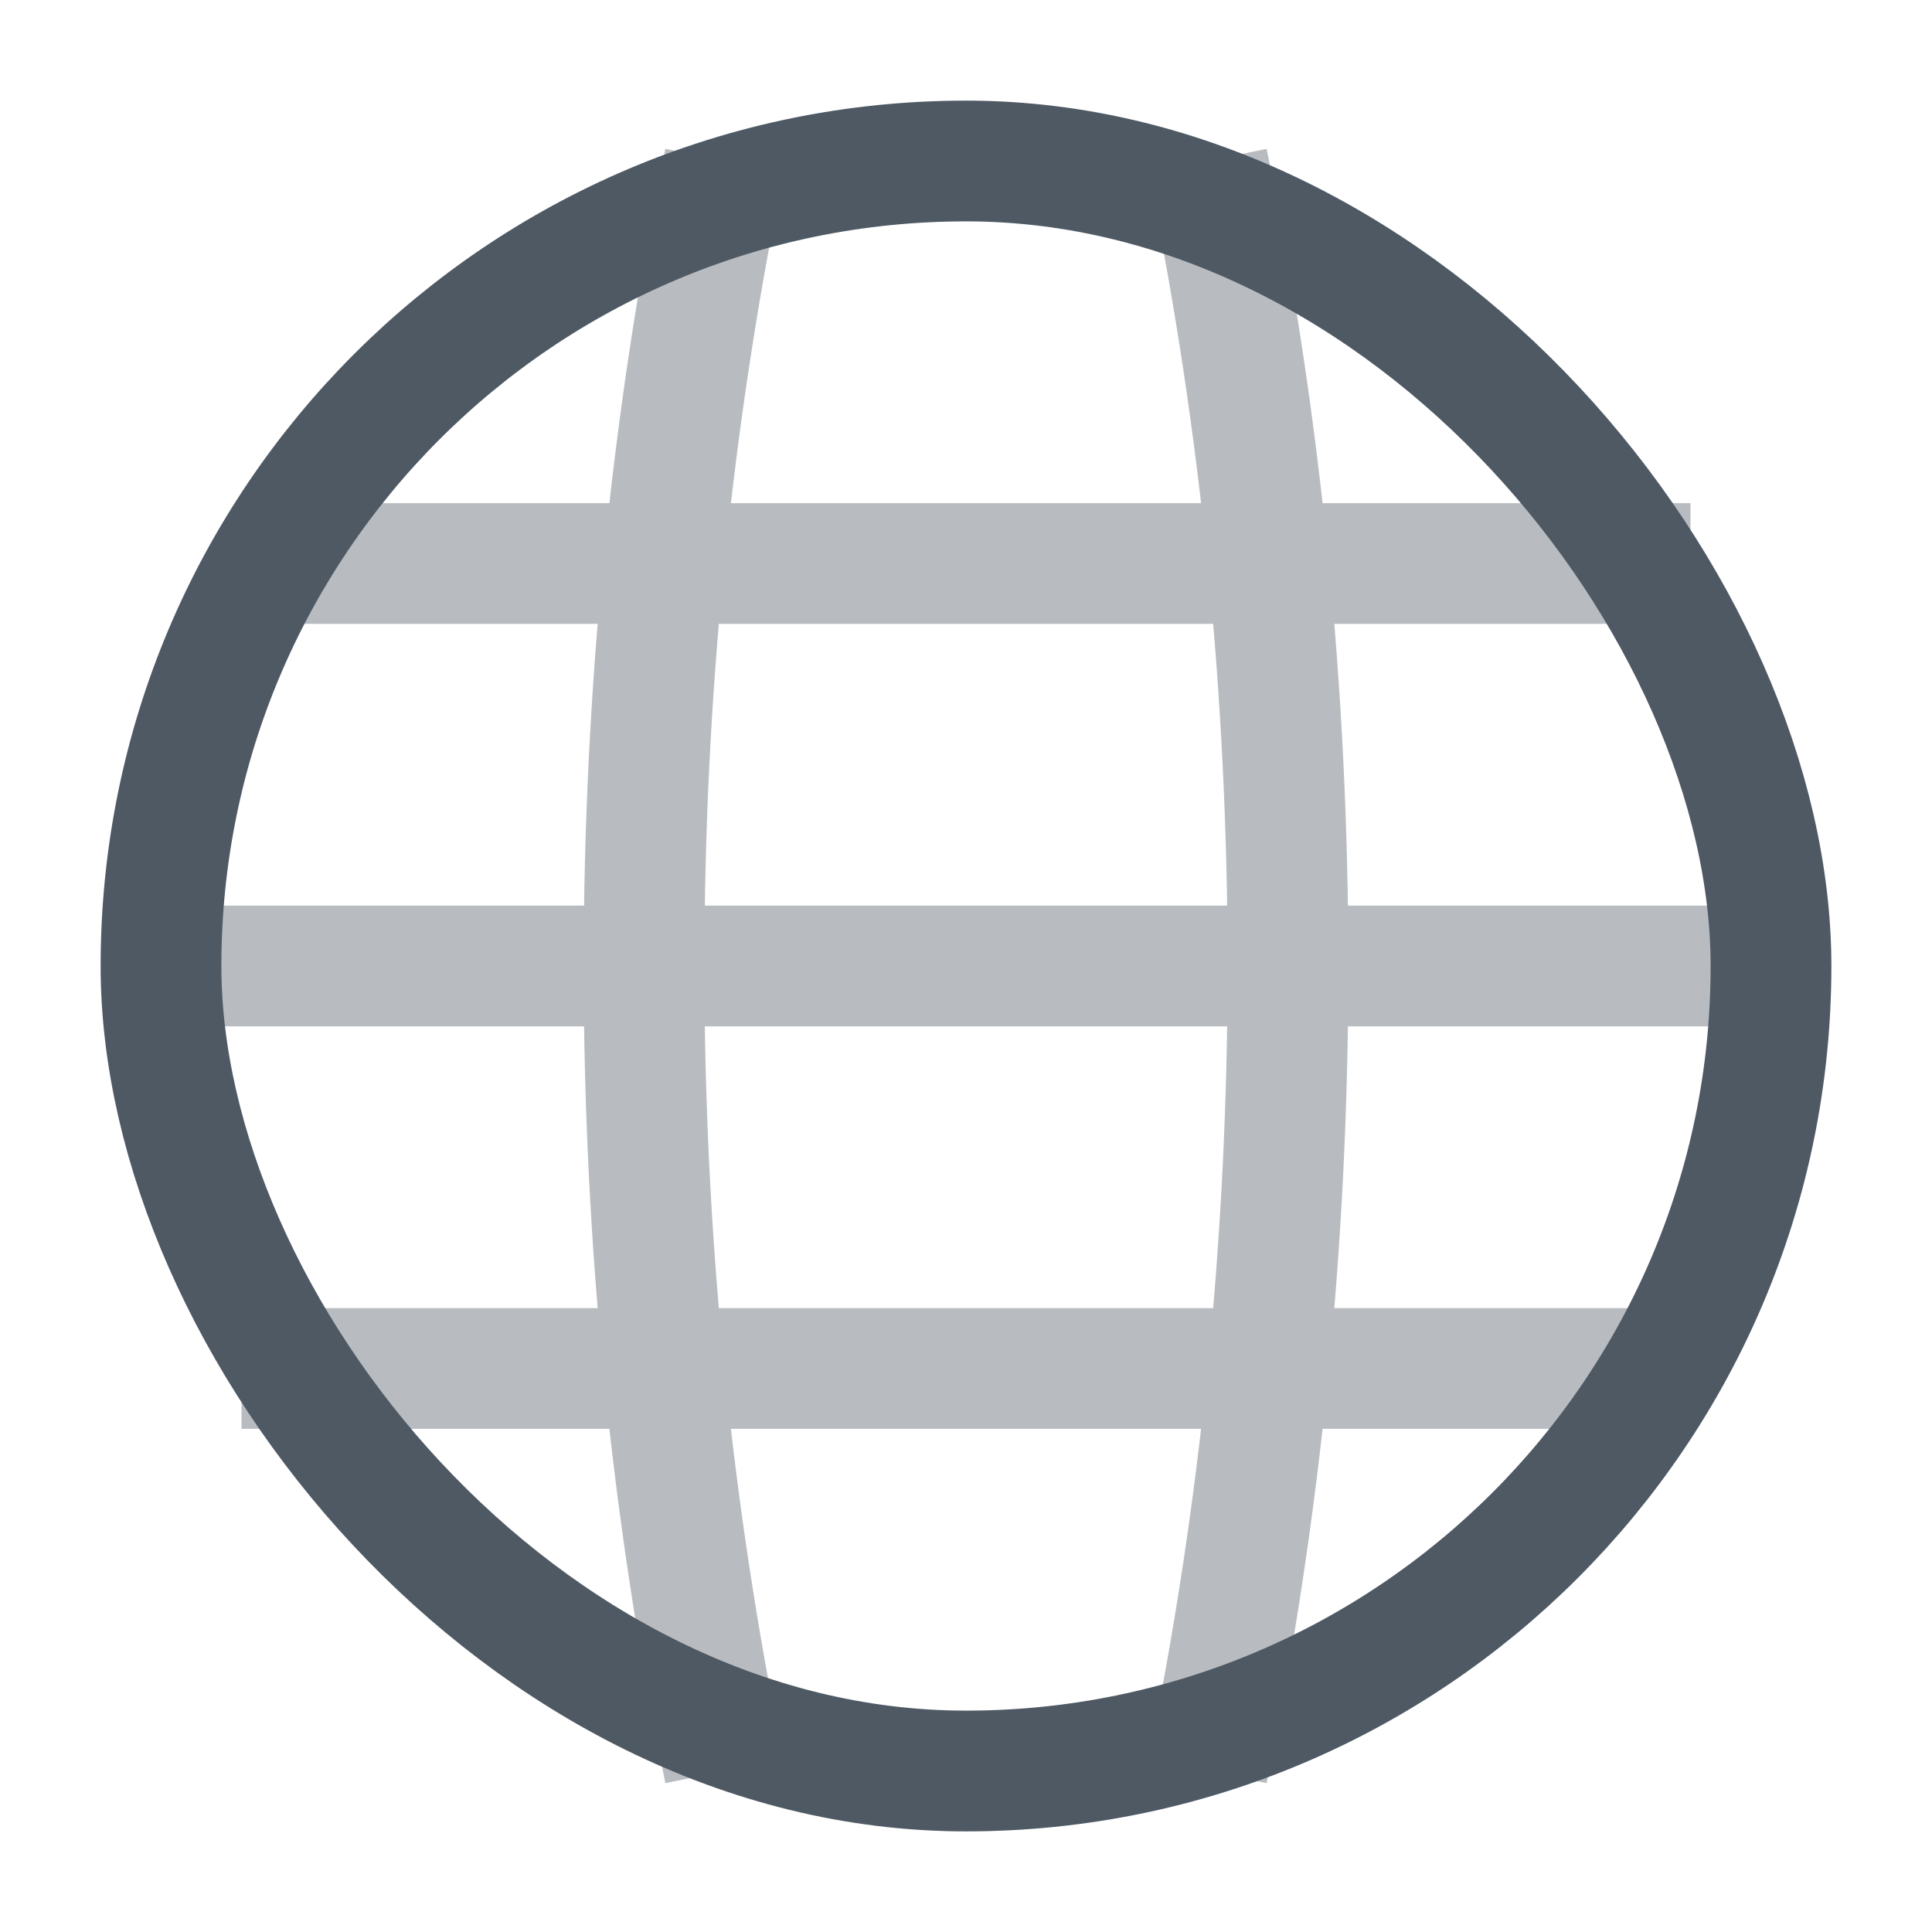 <svg width="24" height="24" viewBox="0 0 24 24" fill="none" xmlns="http://www.w3.org/2000/svg">
<path opacity="0.4" d="M9 2C7.667 8.489 7.667 15.511 9 22M15 2C16.333 8.489 16.333 15.511 15 22M2 12H22M3 7L21 7M3 17L21 17" stroke="#4E5964" stroke-width="1.5"/>
<rect x="2" y="2" width="20" height="20" rx="10" stroke="#4E5964" stroke-width="1.5"/>
</svg>
